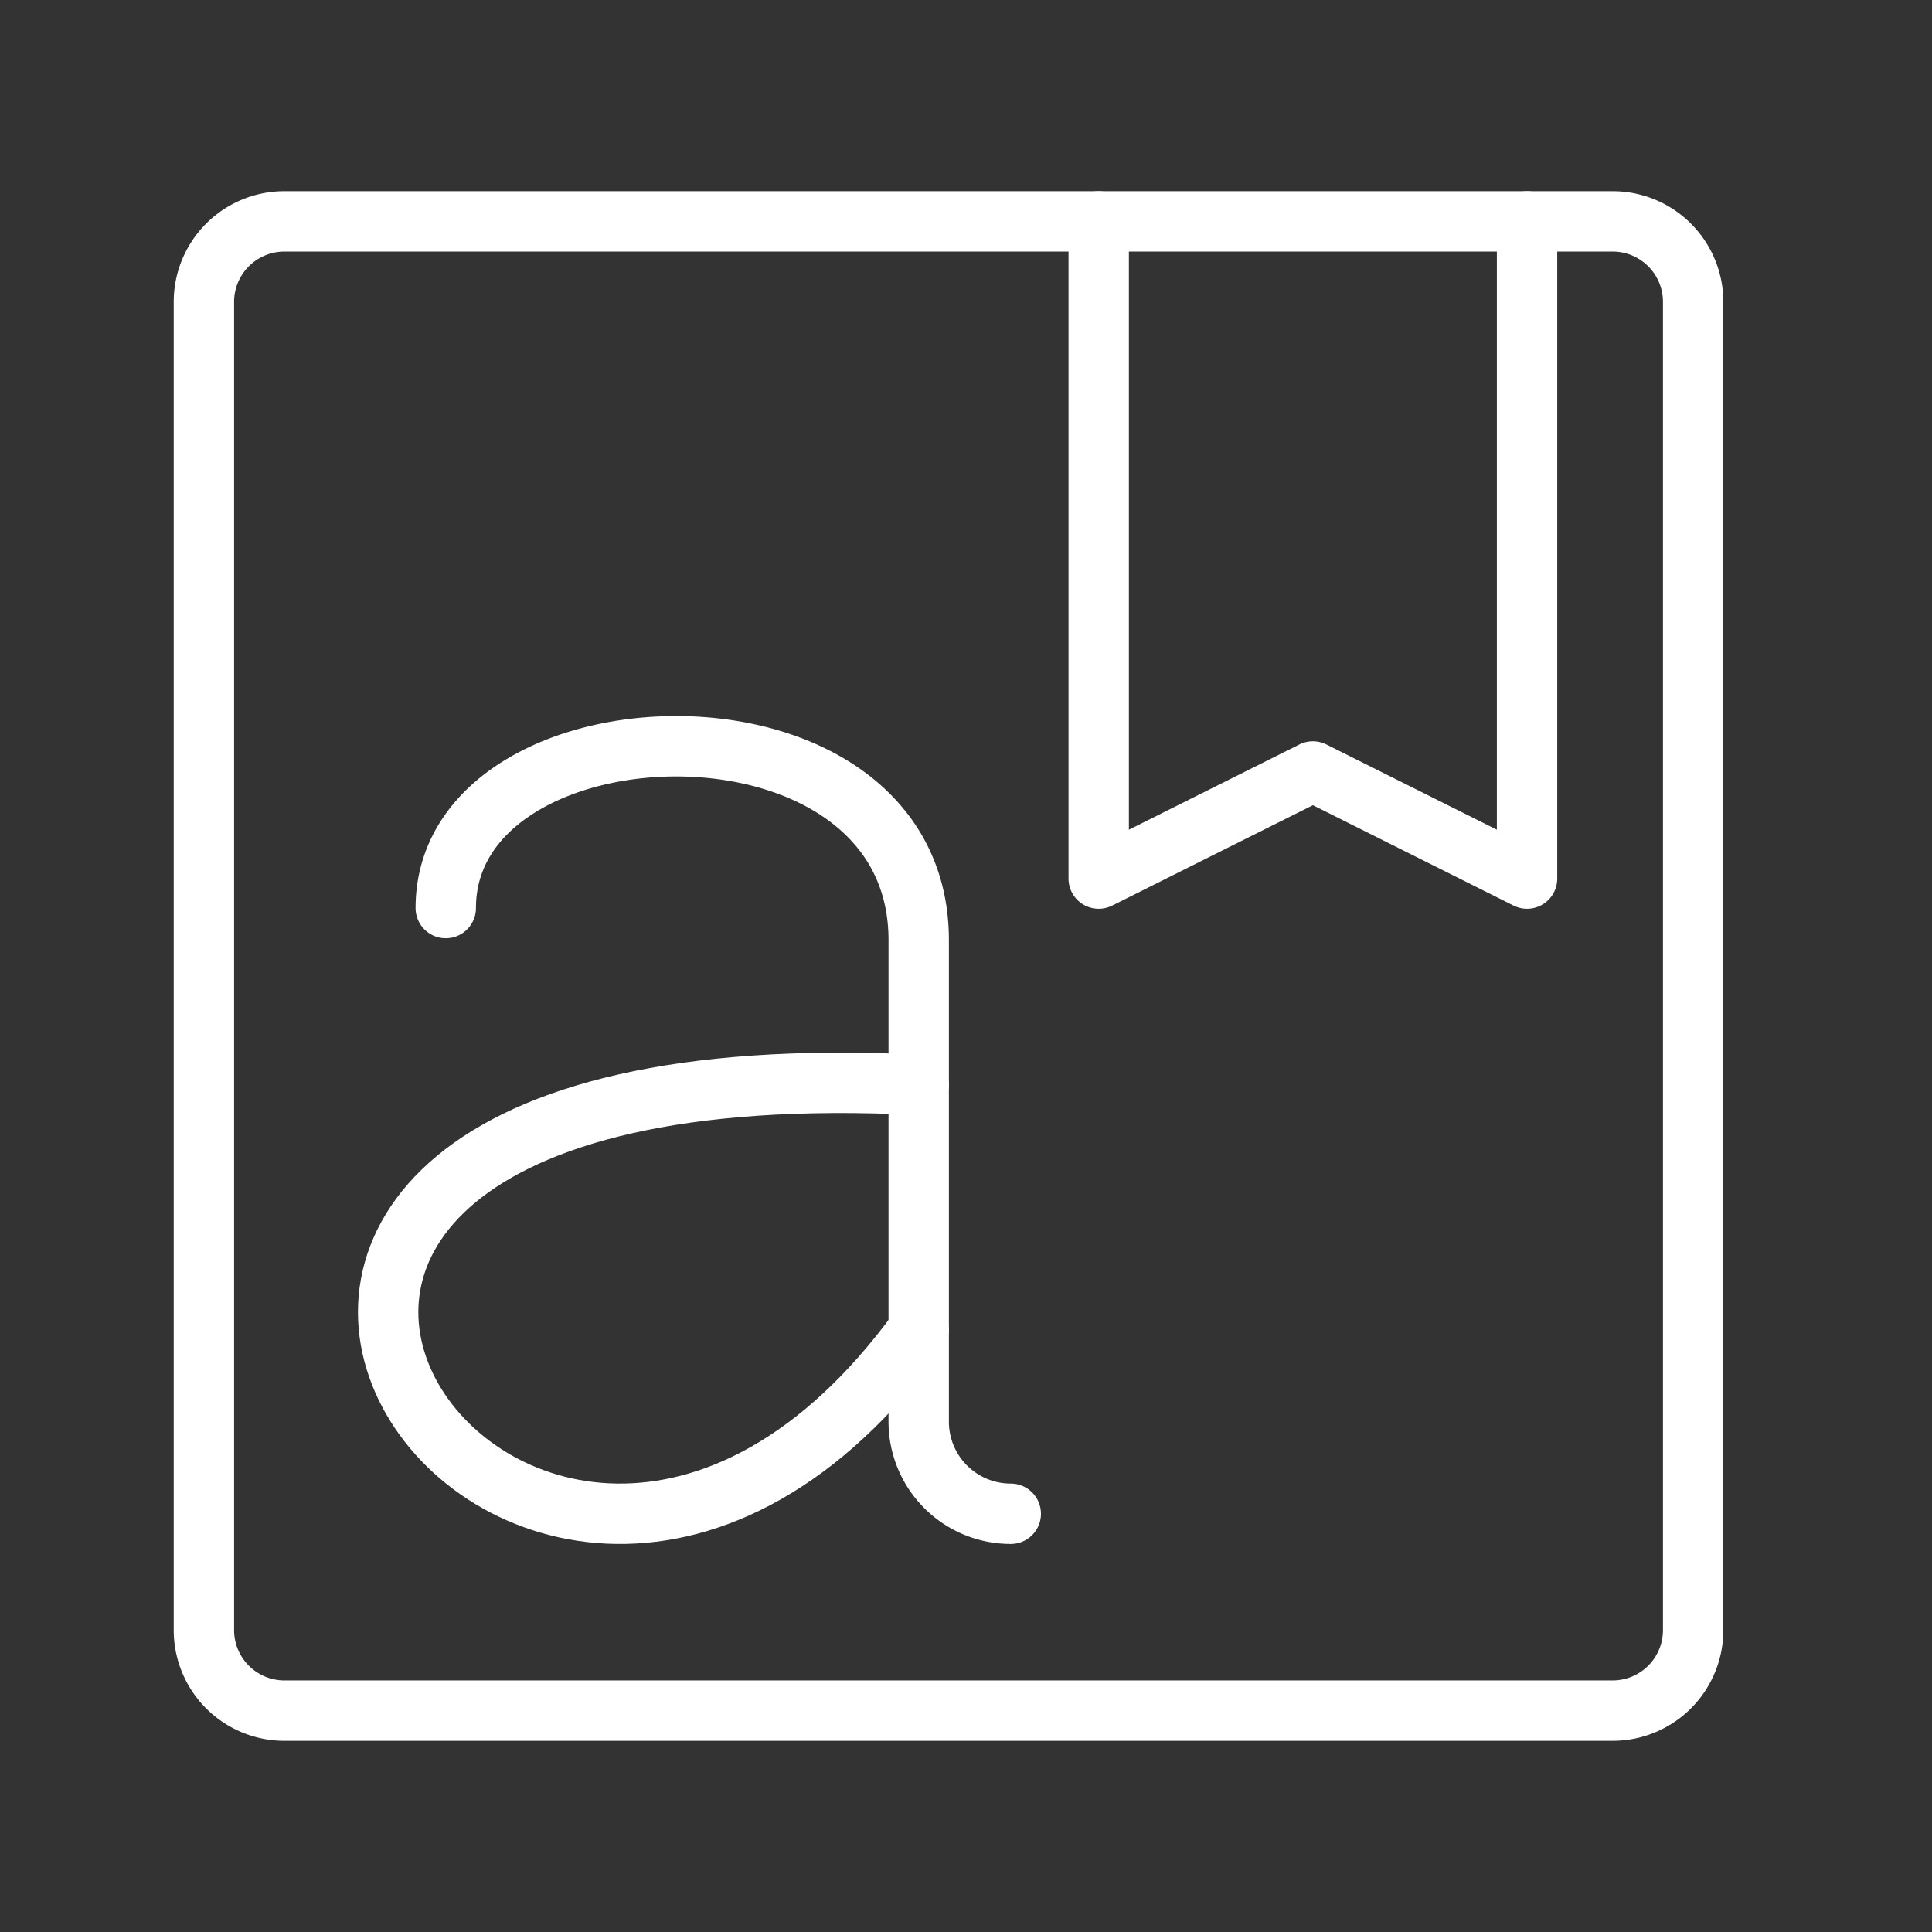 <ns0:svg xmlns:ns0="http://www.w3.org/2000/svg" viewBox="0 0 48 48" style="stroke-width:1.5px"><ns0:rect x="0" y="0" width="48" height="48" fill="#333333" stroke="none"/><ns0:defs style="stroke-width:1.5px"><ns0:style style="stroke-width:1.5px">.a{fill:none;stroke:#fff;stroke-linecap:round;stroke-linejoin:round;}</ns0:style></ns0:defs><ns0:path class="a" d="M40.066,5.5h-33a2,2,0,0,0-2,2v33a2,2,0,0,0,2,2h33a2,2,0,0,0,2-2V7.5A2,2,0,0,0,40.066,5.5Z" style="stroke-width:1.5px" /><ns0:polyline class="a" points="27.297 5.5 27.297 21.828 32.618 19.167 37.939 21.828 37.939 5.5" style="stroke-width:1.5px" /><ns0:path class="a" d="M11.075,22.56c0-5.291,11.75-5.69,11.75.799V35.322a2.287,2.287,0,0,0,2.287,2.287h0" style="stroke-width:1.5px" /><ns0:path class="a" d="M22.825,26.953c-23.963-1.198-9.816,19.567,0,6.09" style="stroke-width:1.5px" /></ns0:svg>